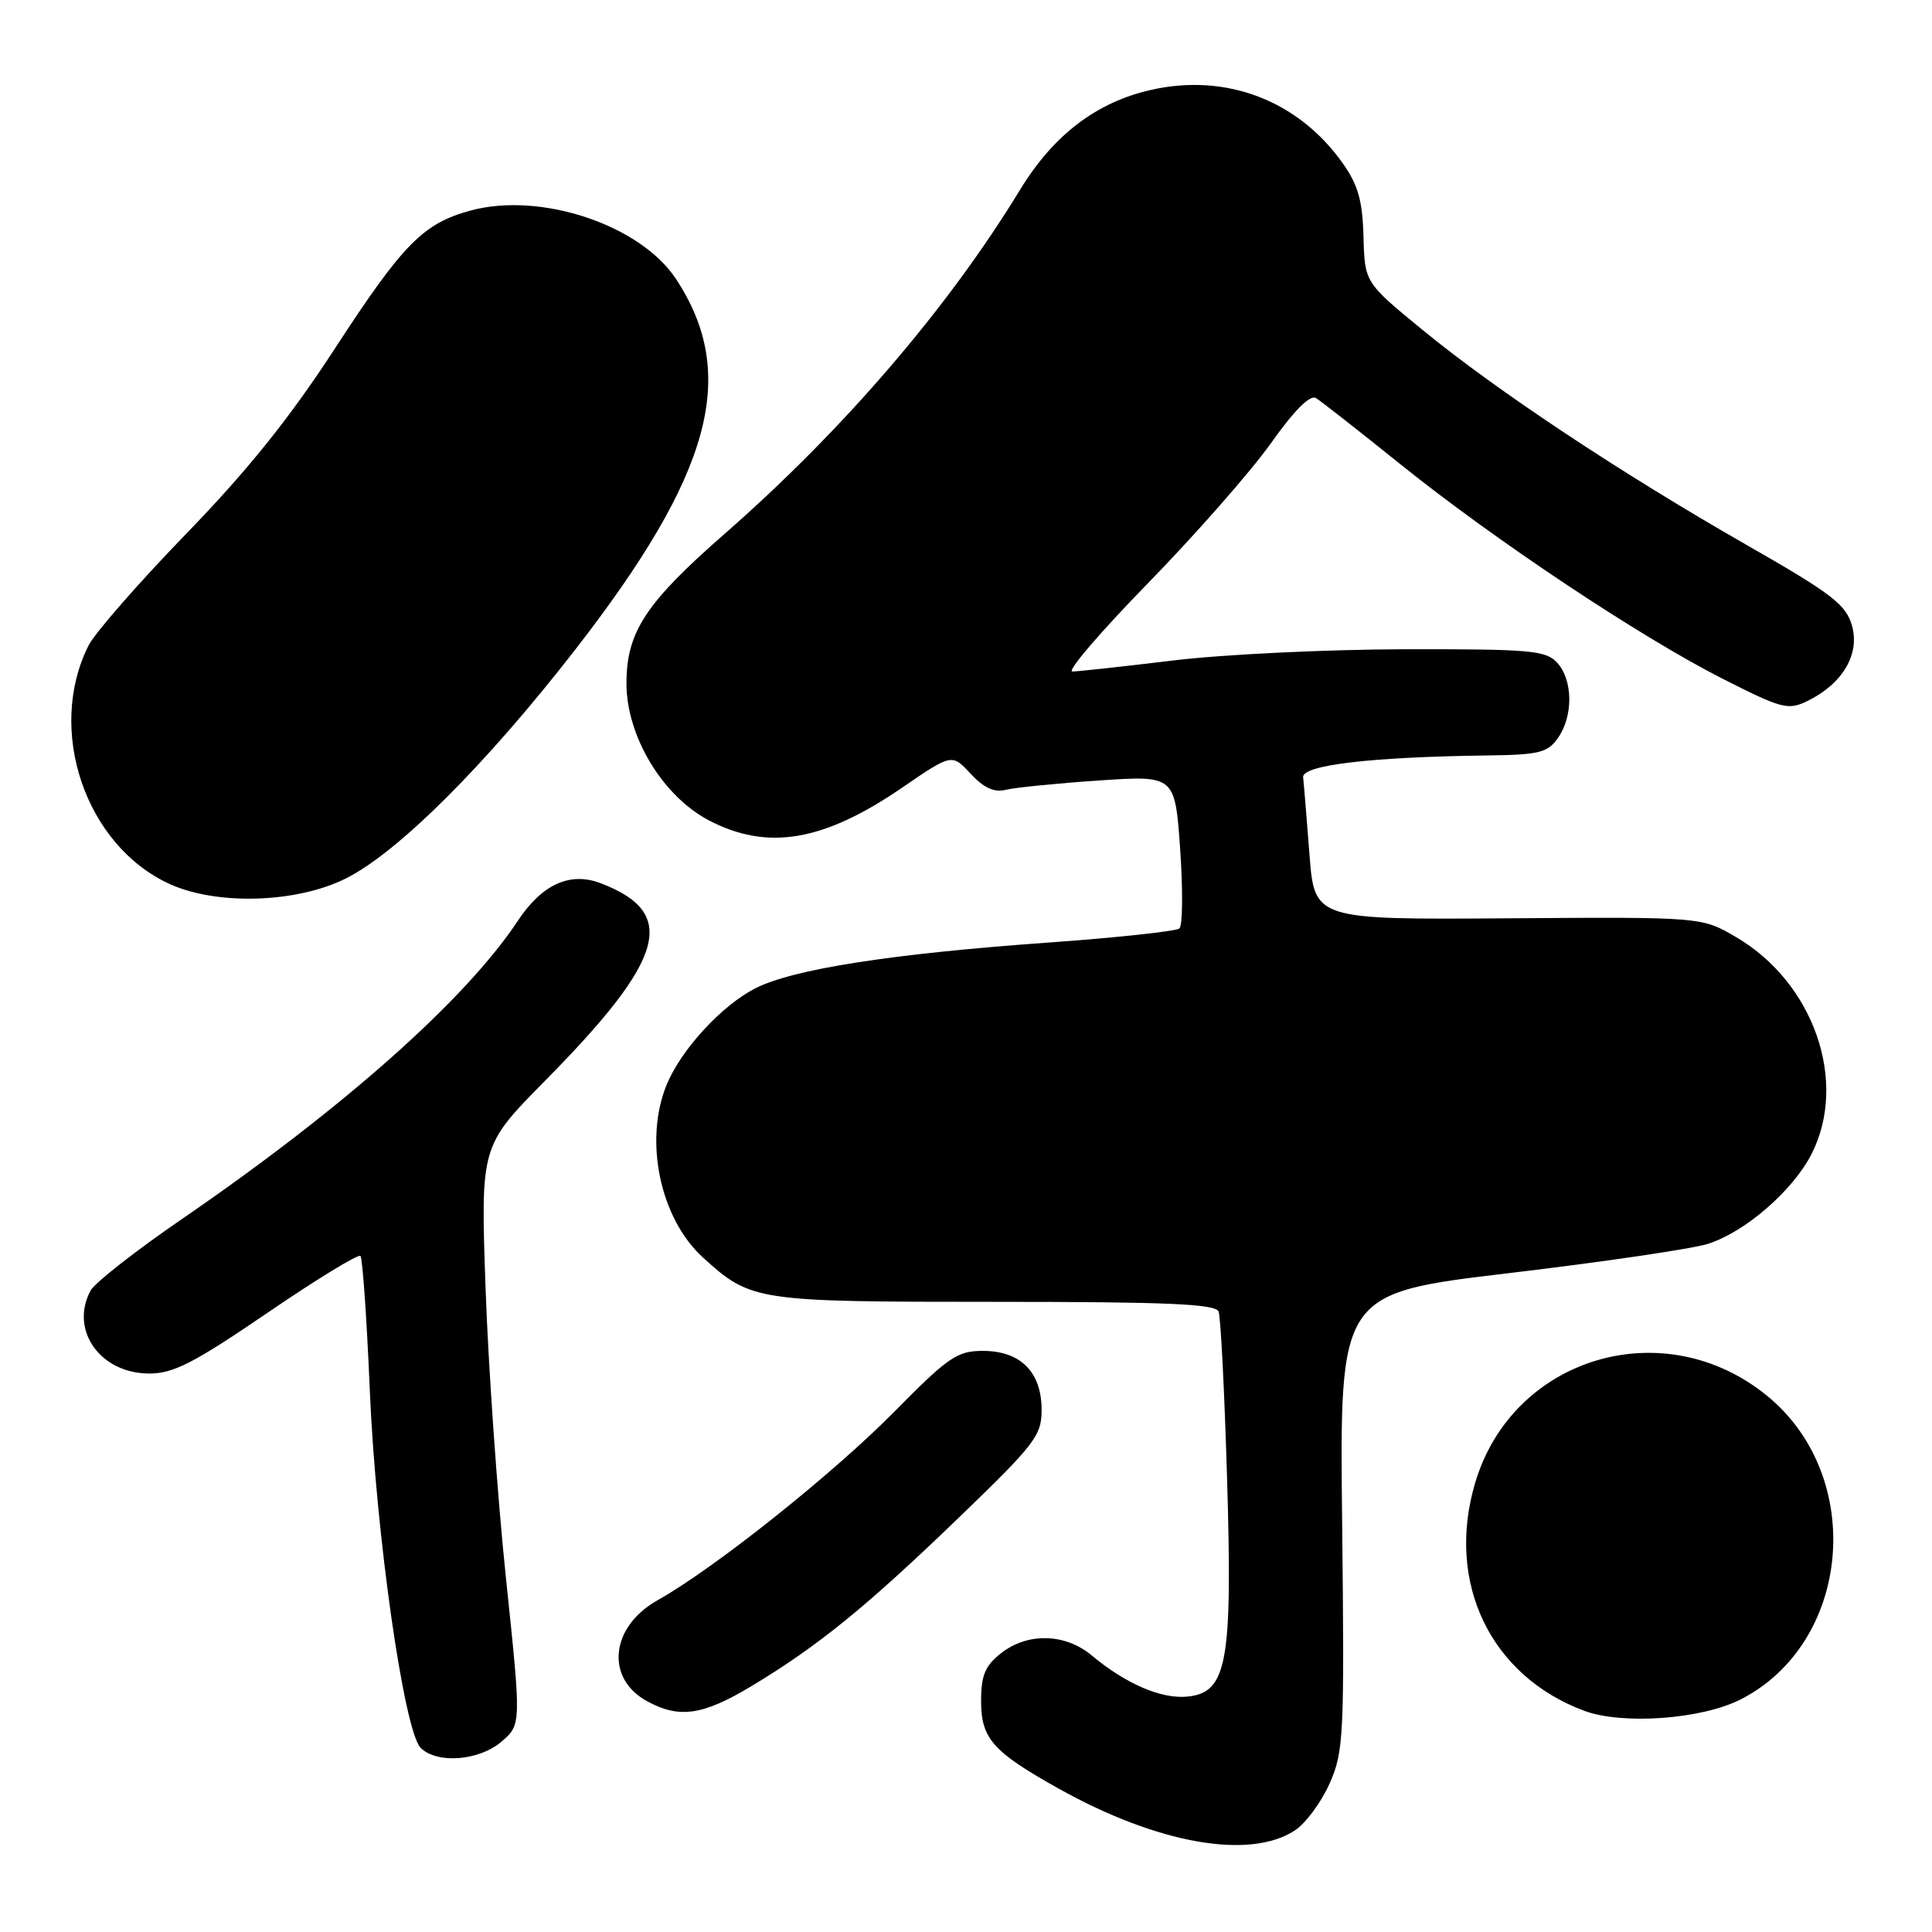 <?xml version="1.0" encoding="UTF-8" standalone="no"?>
<!DOCTYPE svg PUBLIC "-//W3C//DTD SVG 1.1//EN" "http://www.w3.org/Graphics/SVG/1.1/DTD/svg11.dtd" >
<svg xmlns="http://www.w3.org/2000/svg" xmlns:xlink="http://www.w3.org/1999/xlink" version="1.1" viewBox="0 0 256 256">
 <g >
 <path fill="currentColor"
d=" M 171.58 242.54 C 173.01 241.60 175.08 238.80 176.18 236.32 C 178.06 232.09 178.15 230.02 177.84 201.59 C 177.50 171.36 177.50 171.36 200.00 168.69 C 212.38 167.22 224.20 165.48 226.27 164.83 C 231.19 163.29 237.56 157.78 240.03 152.93 C 244.91 143.37 240.36 130.23 230.07 124.19 C 225.50 121.50 225.50 121.50 199.83 121.68 C 174.17 121.86 174.17 121.86 173.51 113.18 C 173.14 108.41 172.77 103.83 172.67 103.00 C 172.49 101.38 181.61 100.30 197.19 100.10 C 203.95 100.01 205.08 99.73 206.44 97.78 C 208.48 94.88 208.43 90.13 206.35 87.83 C 204.85 86.18 202.86 86.00 186.10 86.03 C 175.87 86.05 162.10 86.71 155.50 87.51 C 148.90 88.31 142.86 88.97 142.09 88.98 C 141.31 88.99 145.83 83.71 152.14 77.25 C 158.44 70.79 165.75 62.46 168.39 58.75 C 171.51 54.35 173.60 52.26 174.38 52.75 C 175.04 53.16 180.07 57.10 185.54 61.50 C 198.13 71.62 217.33 84.39 228.28 89.95 C 236.16 93.94 236.93 94.14 239.53 92.87 C 244.17 90.59 246.48 86.66 245.39 82.88 C 244.60 80.10 242.72 78.66 231.49 72.24 C 214.81 62.71 198.29 51.75 188.54 43.75 C 180.83 37.43 180.83 37.43 180.67 31.34 C 180.54 26.55 179.94 24.47 177.89 21.59 C 172.00 13.31 162.50 9.67 152.57 11.90 C 145.31 13.52 139.60 17.87 135.16 25.15 C 125.61 40.83 111.69 57.03 96.00 70.75 C 85.55 79.89 83.01 83.75 83.01 90.54 C 83.00 97.52 87.77 105.46 93.91 108.69 C 101.67 112.76 109.09 111.52 119.49 104.40 C 126.13 99.85 126.13 99.85 128.61 102.52 C 130.36 104.41 131.73 105.04 133.29 104.65 C 134.51 104.35 140.04 103.80 145.59 103.42 C 155.69 102.74 155.69 102.74 156.38 112.54 C 156.75 117.93 156.71 122.65 156.28 123.02 C 155.85 123.40 147.94 124.25 138.70 124.91 C 118.06 126.39 105.05 128.42 100.08 130.96 C 95.65 133.22 90.32 139.00 88.37 143.65 C 85.28 151.05 87.44 161.45 93.15 166.63 C 99.51 172.41 100.11 172.50 131.74 172.50 C 154.70 172.50 161.09 172.78 161.47 173.79 C 161.75 174.50 162.25 184.40 162.59 195.79 C 163.33 220.34 162.61 224.30 157.31 224.81 C 153.87 225.14 149.17 223.12 144.67 219.36 C 141.14 216.41 136.17 216.29 132.63 219.07 C 130.53 220.73 130.00 221.99 130.00 225.40 C 130.00 230.38 131.56 232.13 140.30 237.01 C 153.39 244.32 165.58 246.47 171.58 242.54 Z  M 66.48 230.75 C 69.08 228.50 69.08 228.50 67.03 209.00 C 65.91 198.28 64.70 181.03 64.34 170.68 C 63.68 151.86 63.68 151.86 72.25 143.18 C 88.22 127.00 89.91 120.96 79.56 117.02 C 75.52 115.49 71.81 117.18 68.61 122.02 C 61.70 132.45 45.53 146.82 24.25 161.43 C 18.06 165.67 12.54 169.99 12.00 171.01 C 9.20 176.24 13.28 182.00 19.79 182.00 C 22.99 182.00 25.70 180.60 35.45 173.95 C 41.93 169.52 47.47 166.14 47.76 166.42 C 48.04 166.71 48.60 174.72 49.00 184.22 C 49.80 203.20 53.53 229.39 55.74 231.60 C 57.91 233.76 63.52 233.32 66.48 230.75 Z  M 230.65 225.18 C 245.27 217.72 247.25 195.81 234.28 185.06 C 220.59 173.72 200.32 179.76 195.42 196.64 C 191.60 209.77 197.51 222.05 209.89 226.68 C 214.97 228.58 225.47 227.82 230.65 225.18 Z  M 99.56 223.43 C 108.41 218.10 114.75 212.95 126.99 201.15 C 137.22 191.29 138.03 190.22 138.02 186.75 C 137.99 181.77 135.21 179.00 130.23 179.00 C 126.83 179.00 125.65 179.81 118.48 187.08 C 110.32 195.34 94.66 207.82 87.13 212.04 C 80.87 215.56 80.17 222.40 85.76 225.43 C 90.02 227.75 93.13 227.29 99.56 223.43 Z  M 45.81 116.41 C 52.73 112.96 64.39 101.32 76.26 86.03 C 94.34 62.74 97.90 49.64 89.59 36.99 C 84.87 29.80 71.66 25.39 62.38 27.89 C 56.07 29.60 53.41 32.30 44.39 46.16 C 38.43 55.33 32.84 62.30 24.67 70.73 C 18.40 77.20 12.59 83.85 11.75 85.50 C 6.09 96.70 11.31 112.05 22.49 117.14 C 28.77 119.99 39.29 119.66 45.81 116.41 Z "/>
</g>
</svg>